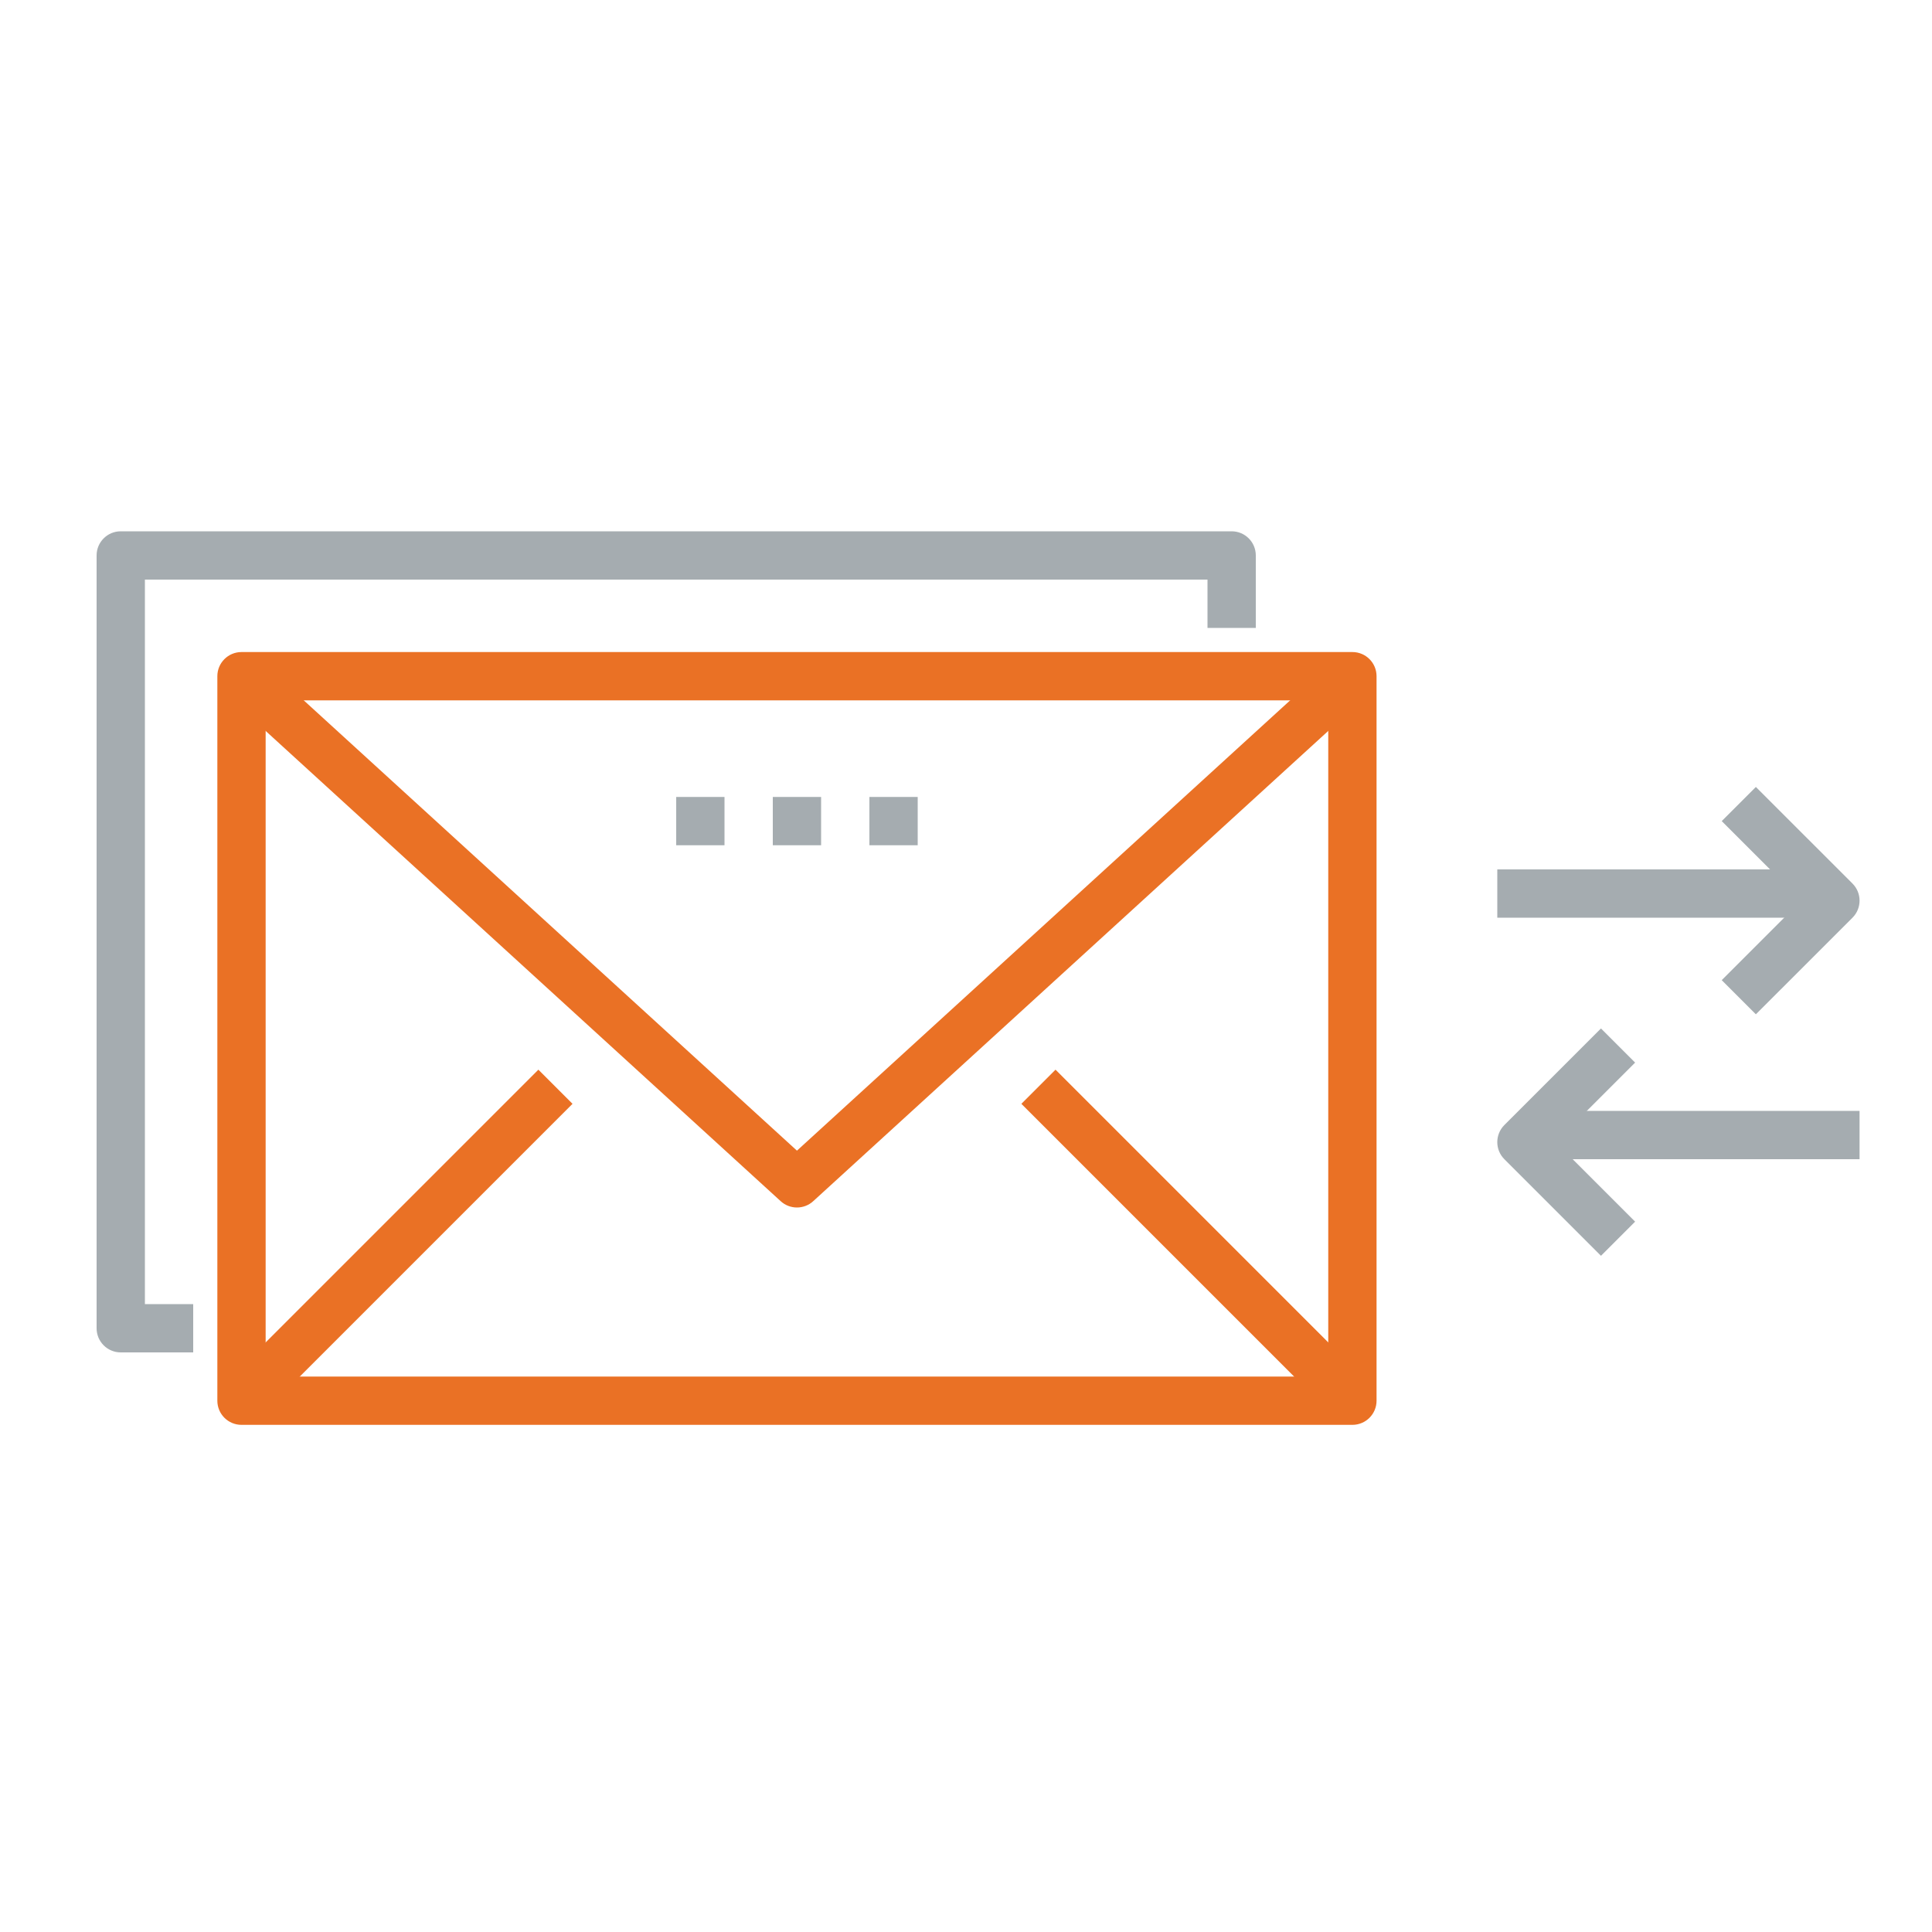 <?xml version="1.0" encoding="UTF-8"?>
<svg width="80px" height="80px" viewBox="0 0 80 80" version="1.1" xmlns="http://www.w3.org/2000/svg" xmlns:xlink="http://www.w3.org/1999/xlink">
    <!-- Generator: Sketch 49.3 (51167) - http://www.bohemiancoding.com/sketch -->
    <title>Ikonit / Kuvitukset / Viestit</title>
    <desc>Created with Sketch.</desc>
    <defs></defs>
    <g id="Ikonit-/-Kuvitukset-/-Viestit" stroke="none" stroke-width="1" fill="none" fill-rule="evenodd">
        <g id="icon-messaging" transform="translate(4, 22)">
            <path d="M1,34 C0.447,34 0,33.553 0,33 L0,1 C0,0.447 0.447,0 1,0 L47,0 C47.553,0 48,0.447 48,1 L48,4 L46,4 L46,2 L2,2 L2,32 L4,32 L4,34 L1,34 Z" id="Fill-259" fill="#A5ACB0"></path>
            <g id="Group-4" transform="translate(5, 5)" fill="#EA7125">
                <path d="M2,30 L46,30 L46,2 L2,2 L2,30 Z M47,32 L1,32 C0.447,32 0,31.553 0,31 L0,1 C0,0.447 0.447,0 1,0 L47,0 C47.553,0 48,0.447 48,1 L48,31 C48,31.553 47.553,32 47,32 L47,32 Z" id="Fill-246"></path>
                <path d="M24,23 C23.759,23 23.517,22.913 23.326,22.738 L0.326,1.738 L1.674,0.262 L24,20.646 L46.326,0.262 L47.674,1.738 L24.674,22.738 C24.483,22.913 24.241,23 24,23" id="Fill-247"></path>
                <polyline id="Fill-248" points="1.707 31.707 0.293 30.293 13.293 17.293 14.707 18.707 1.707 31.707"></polyline>
                <polyline id="Fill-249" points="46.293 31.707 33.293 18.707 34.707 17.293 47.707 30.293 46.293 31.707"></polyline>
            </g>
            <g id="Group-11" transform="translate(65.5, 20) rotate(-90) translate(-65.5, -20) translate(55.5, 12.5)" fill="#A5ACB0">
                <g id="Group-12" transform="translate(10, 7.5) rotate(-180) translate(-10, -7.5) ">
                    <g id="Group-13" transform="translate(5, 7.5) scale(-1, 1) translate(-5, -7.5) ">
                        <polyline id="Fill-549" points="4 15 4 1 6 1 6 15"></polyline>
                        <path d="M8,5.707 L4.707,2.414 L1.414,5.707 L-1.8e-15,4.293 L4,0.292 C4.391,-0.098 5.023,-0.098 5.414,0.292 L9.414,4.293 L8,5.707" id="Fill-550"></path>
                    </g>
                    <g id="Group-13" transform="translate(15, 7.5) scale(-1, 1) translate(-15, -7.5) translate(10, 0)">
                        <g id="Group-6" transform="translate(5, 7.5) scale(1, -1) translate(-5, -7.5) translate(0, -0)">
                            <polyline id="Fill-549" points="4 15 4 1 6 1 6 15"></polyline>
                            <path d="M8,5.707 L4.707,2.414 L1.414,5.707 L-7.1e-15,4.293 L4,0.292 C4.391,-0.098 5.023,-0.098 5.414,0.292 L9.414,4.293 L8,5.707" id="Fill-550"></path>
                        </g>
                    </g>
                </g>
            </g>
            <g id="Group-14" transform="translate(24, 11)" fill="#A5ACB0">
                <polygon id="Fill-279" points="0 2 2 2 2 0 0 0"></polygon>
                <polygon id="Fill-280" points="4 2 6 2 6 0 4 0"></polygon>
                <polygon id="Fill-281" points="8 2 10 2 10 0 8 0"></polygon>
            </g>
        </g>
        <rect id="bounding-box" x="0" y="0" width="80" height="80"></rect>
    </g>
</svg>